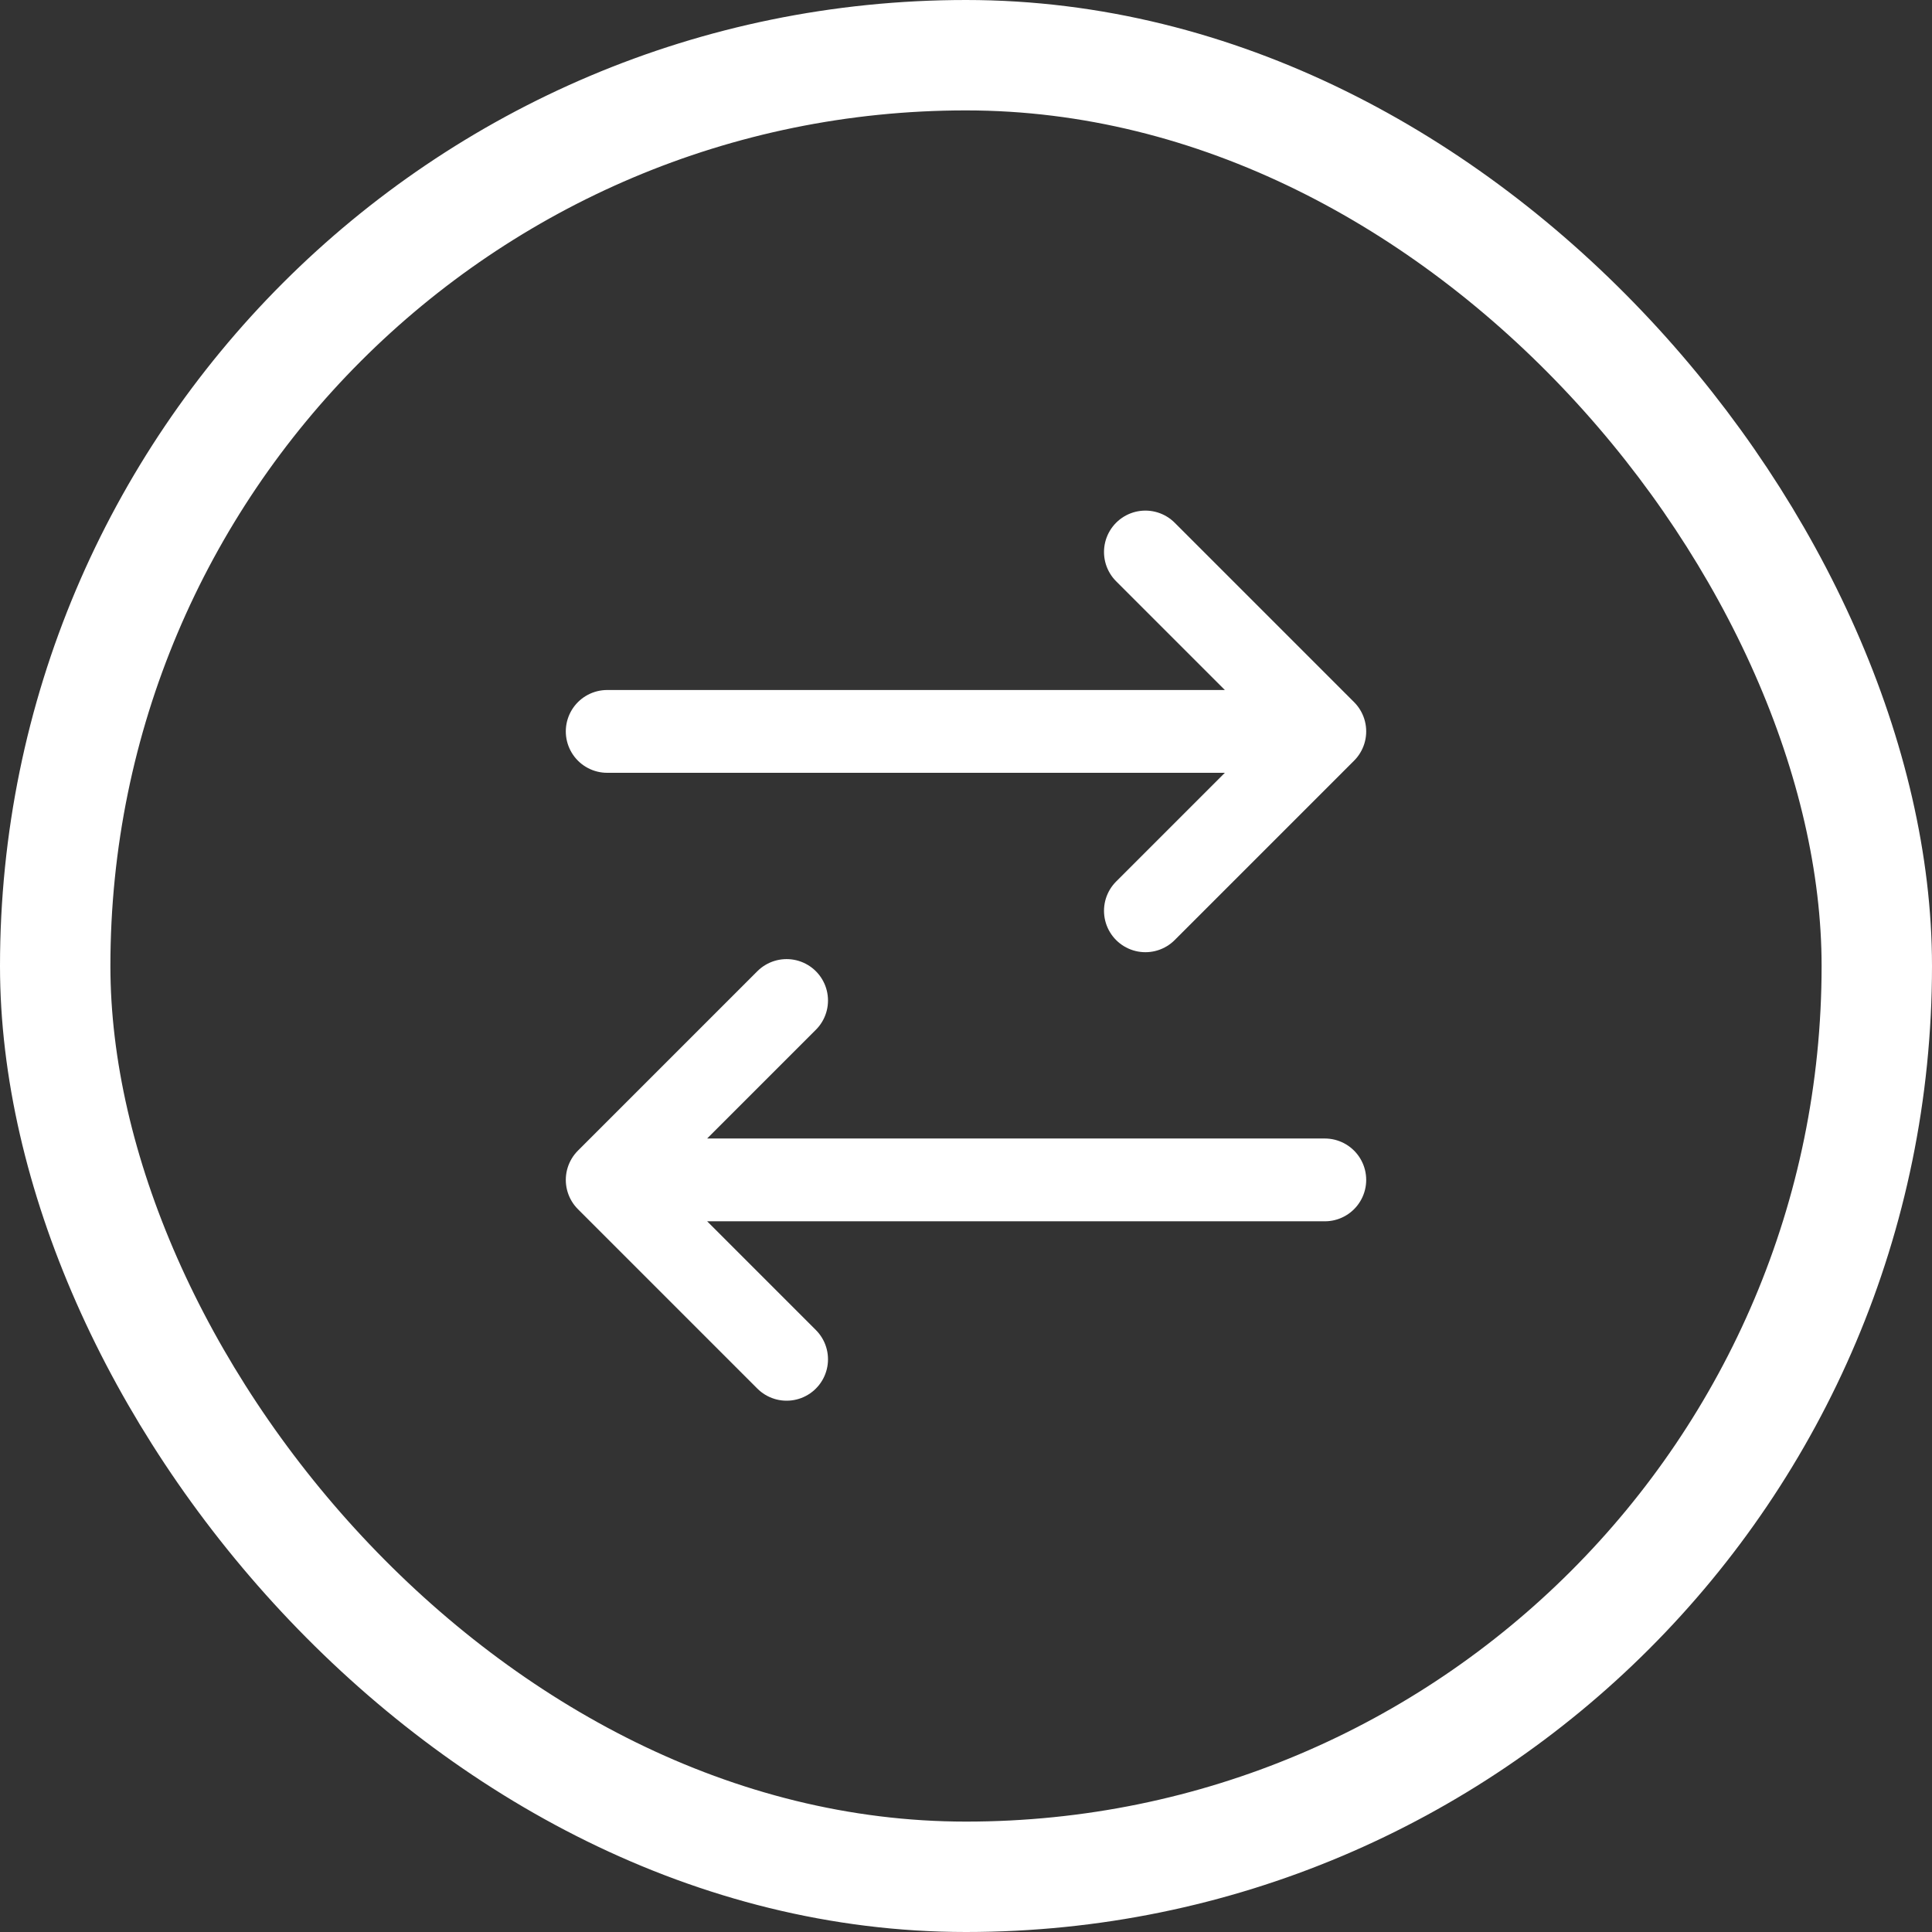 <svg width="35" height="35" viewBox="0 0 35 35" fill="none" xmlns="http://www.w3.org/2000/svg">
<rect x="0" y="0" width="35" height="35" fill="#333333" stroke="none"/>
<rect x="1" y="1" width="33" height="33" rx="16.5" stroke="white" stroke-width="2"/>
<path d="M24 21.375H11M11 21.375L14.25 18.125M11 21.375L14.25 24.625M11 13.25H24M24 13.25L20.75 10M24 13.25L20.75 16.5" stroke="white" stroke-width="1.5" stroke-linecap="round" stroke-linejoin="round"/>
</svg>
